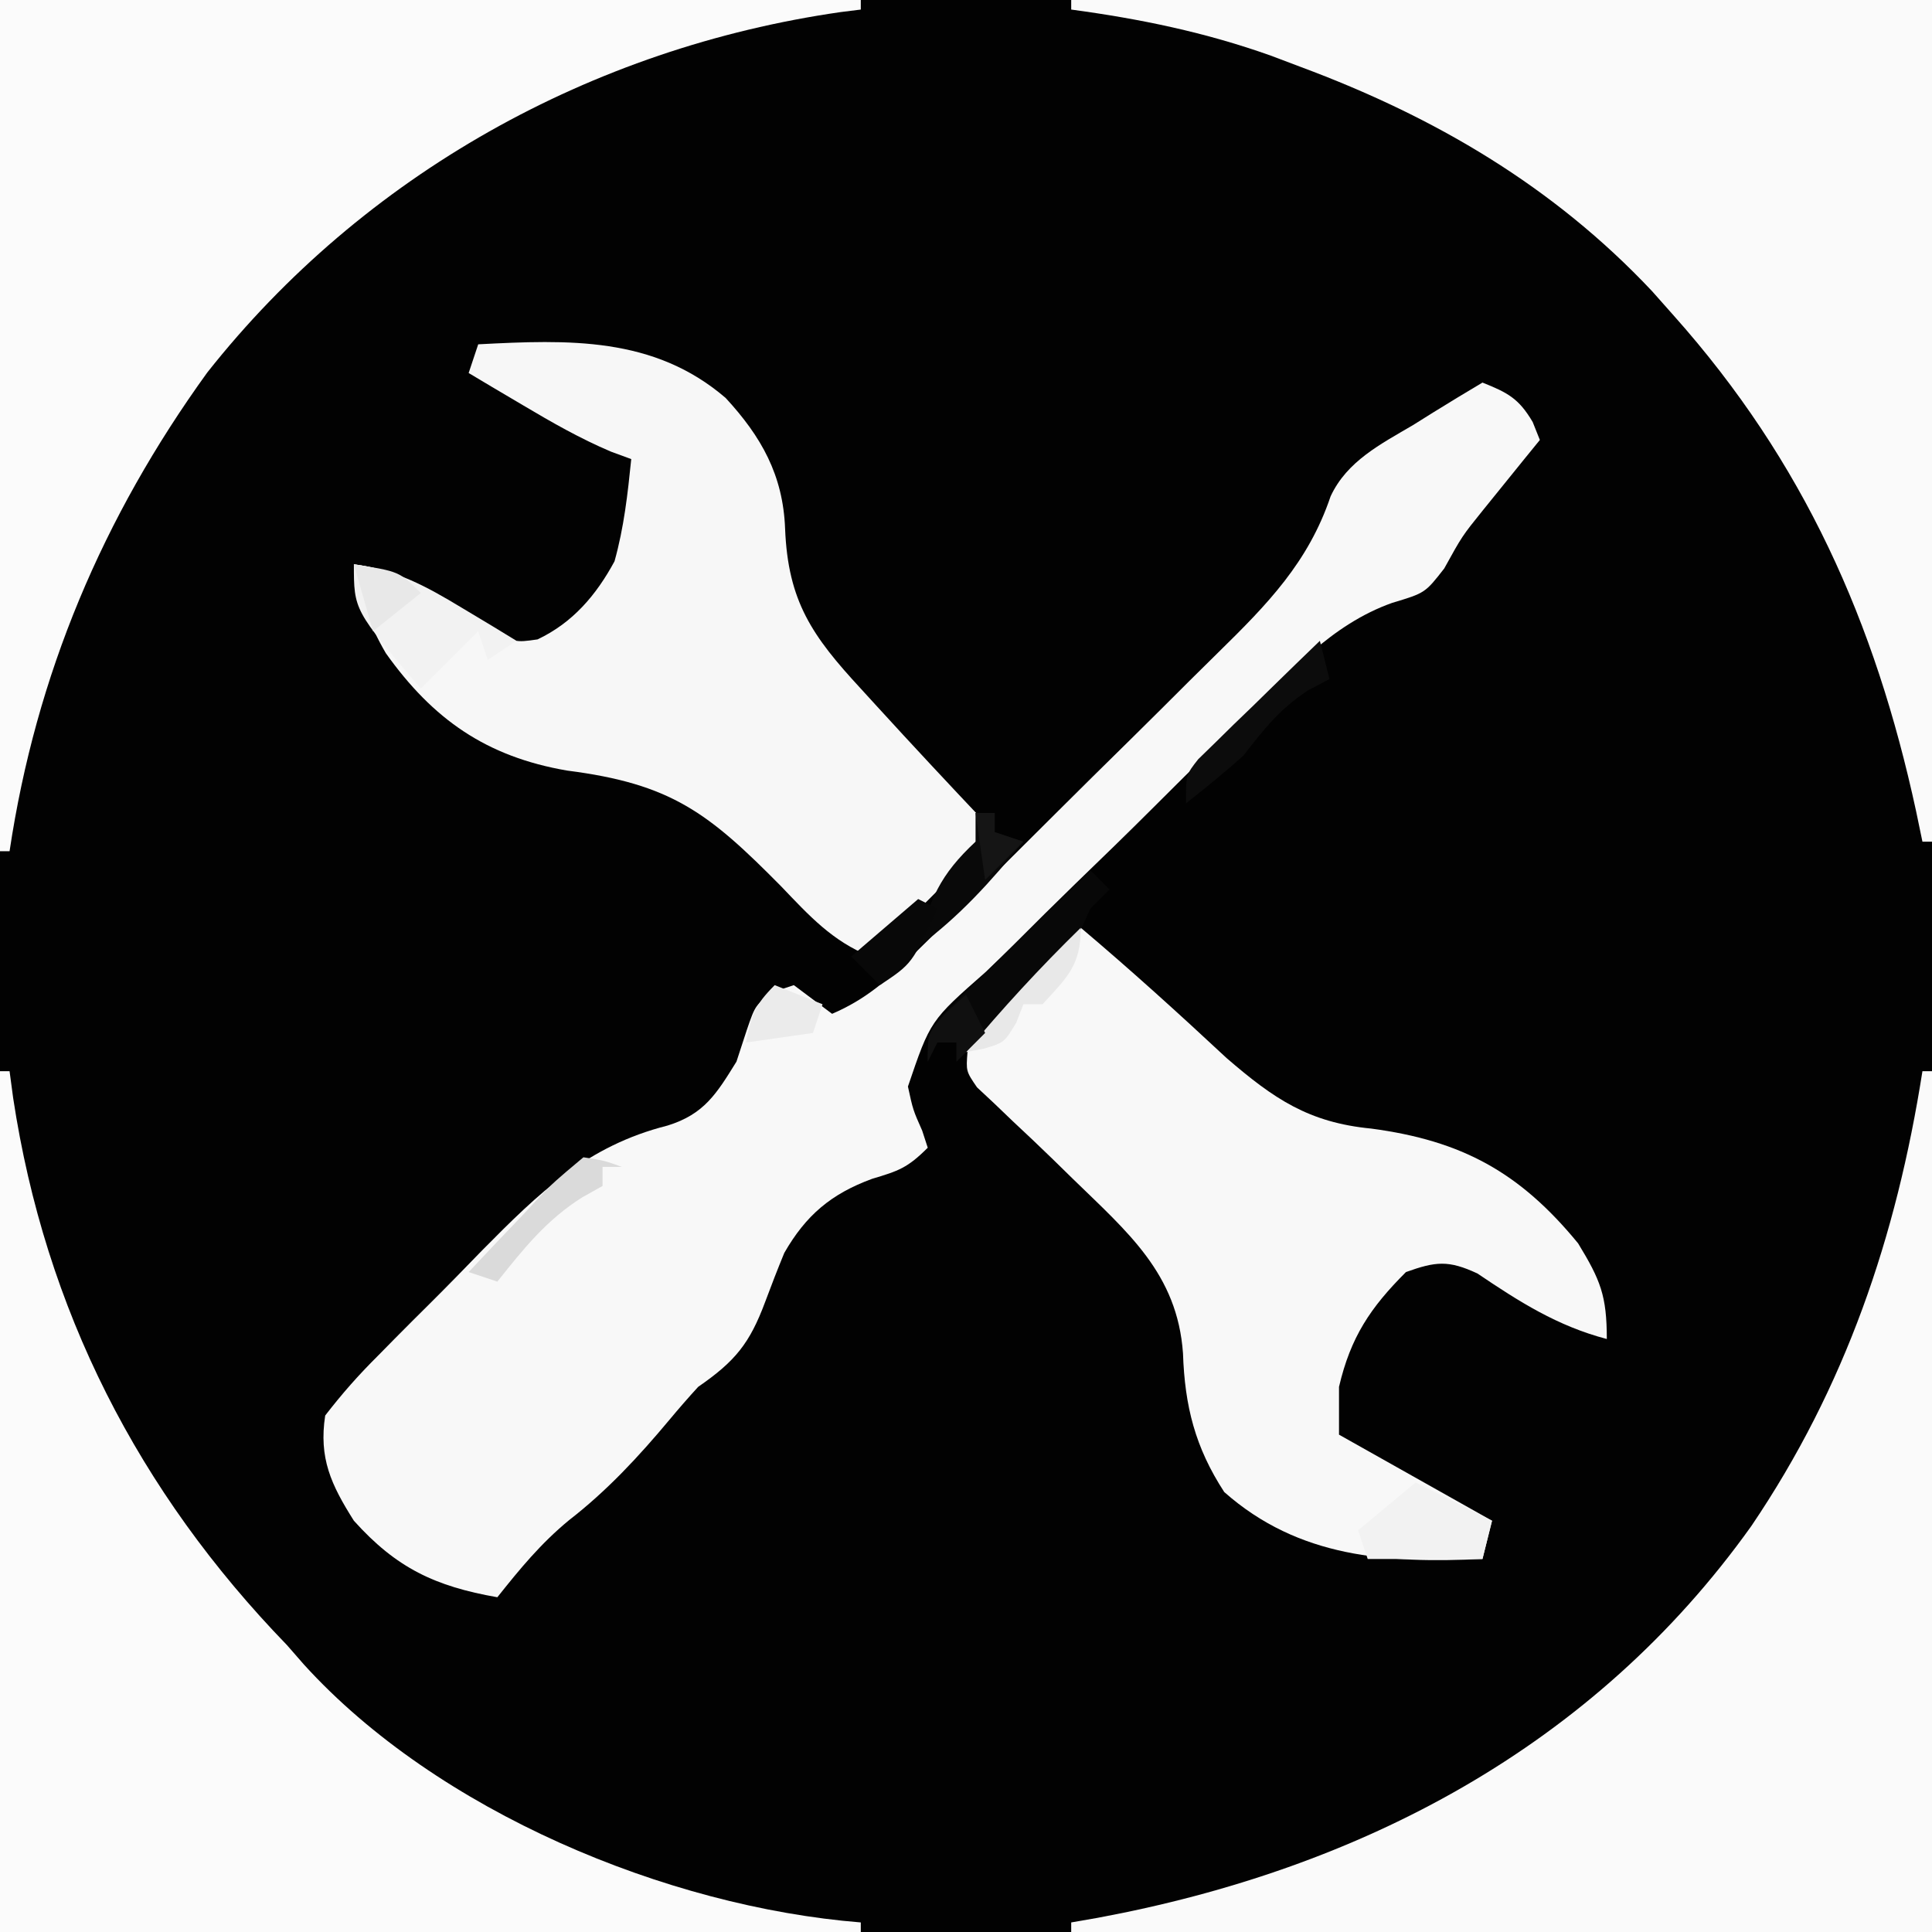 <?xml version="1.0" encoding="UTF-8"?>
<svg version="1.1" xmlns="http://www.w3.org/2000/svg" width="202" height="202">
<rect width="100%" height="100%" fill="#808080" stroke="none"/>
<path d="M0 0 C66.66 0 133.32 0 202 0 C202 66.66 202 133.32 202 202 C135.34 202 68.68 202 0 202 C0 135.34 0 68.68 0 0 Z " fill="#020202" transform="translate(0,0)"/>
<path d="M0 0 C2.622 1.049 3.794 1.649 5.25 4.125 C5.621 5.053 5.621 5.053 6 6 C5.469 6.652 4.938 7.305 4.391 7.977 C3.684 8.851 2.978 9.725 2.25 10.625 C1.513 11.536 0.775 12.448 0.016 13.387 C-2.128 16.049 -2.128 16.049 -4 19.438 C-6 22 -6 22 -9.443 23.033 C-15.836 25.306 -20.196 30.353 -24.914 35.039 C-25.938 36.045 -26.963 37.05 -27.988 38.056 C-30.123 40.156 -32.248 42.268 -34.367 44.385 C-37.08 47.093 -39.827 49.762 -42.586 52.423 C-44.71 54.484 -46.808 56.57 -48.901 58.663 C-49.904 59.658 -50.916 60.644 -51.937 61.621 C-57.731 66.712 -57.731 66.712 -60.071 73.604 C-59.542 76.043 -59.542 76.043 -58.579 78.217 C-58.388 78.805 -58.197 79.394 -58 80 C-60.11 82.11 -61.046 82.425 -63.812 83.25 C-68.089 84.82 -70.728 87.04 -73 91 C-73.697 92.696 -74.362 94.406 -75 96.125 C-76.618 100.468 -78.134 102.33 -82 105 C-83.028 106.121 -84.026 107.269 -85 108.438 C-88.219 112.291 -91.519 115.852 -95.5 118.938 C-98.457 121.377 -100.616 124.003 -103 127 C-109.502 125.859 -113.555 123.951 -118 119 C-120.391 115.221 -121.677 112.453 -121 108 C-119.227 105.705 -117.523 103.774 -115.48 101.746 C-114.907 101.163 -114.334 100.581 -113.743 99.98 C-112.525 98.749 -111.3 97.525 -110.069 96.307 C-108.211 94.461 -106.387 92.585 -104.564 90.705 C-98.624 84.7 -93.641 79.815 -85.207 77.683 C-81.37 76.495 -80.084 74.362 -78 71 C-77.649 69.927 -77.299 68.855 -76.938 67.75 C-76 65 -76 65 -73.875 63.625 C-73.256 63.419 -72.638 63.212 -72 63 C-70.02 64.485 -70.02 64.485 -68 66 C-64.488 64.494 -62.189 62.459 -59.479 59.785 C-58.591 58.913 -57.703 58.041 -56.788 57.143 C-55.827 56.188 -54.867 55.233 -53.906 54.277 C-52.913 53.293 -51.919 52.308 -50.925 51.324 C-48.844 49.259 -46.767 47.189 -44.692 45.117 C-42.048 42.478 -39.388 39.856 -36.723 37.237 C-34.664 35.208 -32.617 33.168 -30.572 31.124 C-29.597 30.153 -28.618 29.187 -27.634 28.224 C-22.494 23.185 -18.212 18.804 -15.879 11.894 C-14.17 8.211 -10.64 6.433 -7.25 4.438 C-6.553 4.001 -5.855 3.565 -5.137 3.115 C-3.437 2.056 -1.72 1.025 0 0 Z " fill="#F8F8F8" transform="translate(155,40)"/>
<path d="M0 0 C29.7 0 59.4 0 90 0 C90 0.33 90 0.66 90 1 C88.962 1.13 88.962 1.13 87.902 1.262 C61.871 5 38.018 18.255 21.664 38.957 C10.749 54.063 3.769 70.523 1 89 C0.67 89 0.34 89 0 89 C0 59.63 0 30.26 0 0 Z " fill="#FBFBFB" transform="translate(0,0)"/>
<path d="M0 0 C29.7 0 59.4 0 90 0 C90 29.04 90 58.08 90 88 C89.67 88 89.34 88 89 88 C88.781 86.947 88.562 85.894 88.336 84.809 C84.063 65.056 76.6 48.264 63 33 C62.251 32.156 61.502 31.311 60.73 30.441 C50.419 19.48 38.02 12.214 24 7 C22.97 6.611 21.94 6.221 20.879 5.82 C14.018 3.376 7.211 1.972 0 1 C0 0.67 0 0.34 0 0 Z " fill="#FAFAFA" transform="translate(112,0)"/>
<path d="M0 0 C0.33 0 0.66 0 1 0 C1 29.7 1 59.4 1 90 C-28.7 90 -58.4 90 -89 90 C-89 89.67 -89 89.34 -89 89 C-88.091 88.841 -87.182 88.683 -86.246 88.52 C-58.776 83.42 -34.366 70.658 -17.887 47.551 C-8.044 33.02 -2.712 17.285 0 0 Z " fill="#FAFAFA" transform="translate(201,112)"/>
<path d="M0 0 C0.33 0 0.66 0 1 0 C1.124 0.923 1.248 1.846 1.375 2.797 C4.723 24.93 14.478 43.972 30 60 C30.588 60.673 31.176 61.346 31.781 62.039 C45.723 77.387 69.705 87.376 90 89 C90 89.33 90 89.66 90 90 C60.3 90 30.6 90 0 90 C0 60.3 0 30.6 0 0 Z " fill="#FBFBFB" transform="translate(0,112)"/>
<path d="M0 0 C5.219 4.407 10.256 8.976 15.254 13.633 C20.19 17.888 23.817 20.365 30.375 21 C39.851 22.26 45.909 25.571 52 33 C54.338 36.847 55 38.458 55 43 C49.808 41.634 45.866 39.113 41.465 36.145 C38.434 34.737 37.116 34.886 34 36 C30.276 39.724 28.219 42.792 27 48 C27 49.65 27 51.3 27 53 C32.28 55.97 37.56 58.94 43 62 C42.67 63.32 42.34 64.64 42 66 C32.023 66.456 22.81 65.902 15 59 C11.96 54.332 10.873 50.025 10.688 44.5 C10.1 36.156 4.906 31.839 -0.836 26.246 C-1.518 25.578 -2.201 24.91 -2.904 24.222 C-4.291 22.876 -5.692 21.544 -7.108 20.228 C-7.753 19.61 -8.398 18.992 -9.062 18.355 C-9.652 17.805 -10.241 17.255 -10.848 16.688 C-12 15 -12 15 -11.84 12.965 C-10.471 9.762 -7.92 7.612 -5.438 5.25 C-4.917 4.743 -4.397 4.237 -3.861 3.715 C-2.581 2.47 -1.291 1.234 0 0 Z " fill="#F8F8F8" transform="translate(113,97)"/>
<path d="M0 0 C9.413 -0.488 18.366 -0.847 25.875 5.613 C29.595 9.647 31.875 13.673 32.086 19.281 C32.391 26.881 34.913 30.497 40 36 C40.529 36.58 41.058 37.159 41.603 37.756 C45.363 41.875 49.168 45.949 53 50 C51.413 53.903 48.866 56.335 45.875 59.25 C44.965 60.142 44.055 61.034 43.117 61.953 C42.419 62.629 41.72 63.304 41 64 C37.018 62.406 34.623 59.756 31.688 56.688 C24.066 48.969 20.192 45.956 9.285 44.566 C0.843 43.111 -4.733 39.214 -9.66 32.293 C-11.461 29.211 -12.33 26.497 -13 23 C-7.419 23.719 -3.501 26.627 1.16 29.602 C3.804 31.198 3.804 31.198 6.207 30.852 C9.886 29.104 12.338 26.224 14.25 22.688 C15.243 19.131 15.626 15.674 16 12 C15.305 11.745 14.61 11.49 13.895 11.227 C10.647 9.85 7.72 8.175 4.688 6.375 C3.619 5.743 2.55 5.112 1.449 4.461 C0.641 3.979 -0.167 3.497 -1 3 C-0.67 2.01 -0.34 1.02 0 0 Z " fill="#F7F7F7" transform="translate(50,36)"/>
<path d="M0 0 C4.423 0.583 7.516 2.268 11.312 4.562 C12.381 5.203 13.45 5.844 14.551 6.504 C15.359 6.998 16.167 7.491 17 8 C16.01 8.66 15.02 9.32 14 10 C13.67 9.01 13.34 8.02 13 7 C12.34 7.66 11.68 8.32 11 9 C9.667 10.333 8.333 11.667 7 13 C0 4.793 0 4.793 0 0 Z " fill="#F2F2F2" transform="translate(37,59)"/>
<path d="M0 0 C0.66 0.66 1.32 1.32 2 2 C1.34 2.66 0.68 3.32 0 4 C-0.268 4.596 -0.536 5.191 -0.812 5.805 C-2.419 8.775 -4.586 10.774 -7 13.125 C-7.887 13.994 -8.774 14.863 -9.688 15.758 C-10.451 16.498 -11.214 17.238 -12 18 C-12.66 18.66 -13.32 19.32 -14 20 C-14 19.34 -14 18.68 -14 18 C-14.66 18 -15.32 18 -16 18 C-16.33 18.66 -16.66 19.32 -17 20 C-17 17 -17 17 -15.439 15.099 C-14.371 14.054 -14.371 14.054 -13.281 12.988 C-12.514 12.231 -11.747 11.474 -10.957 10.693 C-10.146 9.908 -9.335 9.122 -8.5 8.312 C-7.689 7.515 -6.878 6.718 -6.043 5.896 C-4.035 3.924 -2.021 1.959 0 0 Z " fill="#080808" transform="translate(114,91)"/>
<path d="M0 0 C2.64 1.32 5.28 2.64 8 4 C7.67 5.32 7.34 6.64 7 8 C3.04 8 -0.92 8 -5 8 C-5.33 7.01 -5.66 6.02 -6 5 C-4.02 3.35 -2.04 1.7 0 0 Z " fill="#F2F2F2" transform="translate(148,155)"/>
<path d="M0 0 C0.66 0 1.32 0 2 0 C2 0.66 2 1.32 2 2 C2.99 2.33 3.98 2.66 5 3 C1.619 7.136 -1.666 10.813 -6 14 C-4.853 9.032 -3.702 6.456 0 3 C0 2.01 0 1.02 0 0 Z " fill="#090909" transform="translate(102,85)"/>
<path d="M0 0 C0.33 1.32 0.66 2.64 1 4 C-0.114 4.588 -0.114 4.588 -1.25 5.188 C-4.239 7.157 -5.799 9.199 -8 12 C-9.94 13.758 -11.95 15.369 -14 17 C-14 14 -14 14 -12.715 12.374 C-12.128 11.803 -11.542 11.233 -10.938 10.645 C-10.306 10.023 -9.674 9.401 -9.023 8.76 C-8.356 8.117 -7.688 7.475 -7 6.812 C-6.332 6.158 -5.665 5.504 -4.977 4.83 C-3.324 3.213 -1.665 1.604 0 0 Z " fill="#0C0C0C" transform="translate(138,67)"/>
<path d="M0 0 C2.188 0.342 2.188 0.342 4 1 C3.34 1 2.68 1 2 1 C2 1.66 2 2.32 2 3 C1.299 3.392 0.598 3.784 -0.125 4.188 C-3.863 6.544 -6.267 9.572 -9 13 C-9.99 12.67 -10.98 12.34 -12 12 C-10.098 9.963 -8.181 7.947 -6.25 5.938 C-5.711 5.357 -5.172 4.776 -4.617 4.178 C-3.016 2.527 -3.016 2.527 0 0 Z " fill="#DADADA" transform="translate(61,121)"/>
<path d="M0 0 C2.475 0.99 2.475 0.99 5 2 C4.67 2.99 4.34 3.98 4 5 C1.69 5.33 -0.62 5.66 -3 6 C-2.427 3.133 -2.139 2.139 0 0 Z " fill="#EBEBEB" transform="translate(81,103)"/>
<path d="M0 0 C0.66 0.33 1.32 0.66 2 1 C-0.625 6.75 -0.625 6.75 -4 9 C-4.99 8.01 -5.98 7.02 -7 6 C-4.69 4.02 -2.38 2.04 0 0 Z " fill="#080808" transform="translate(96,94)"/>
<path d="M0 0 C0 3.932 -1.394 5.164 -4 8 C-4.66 8 -5.32 8 -6 8 C-6.247 8.639 -6.495 9.279 -6.75 9.938 C-8 12 -8 12 -10.078 12.629 C-11.029 12.813 -11.029 12.813 -12 13 C-8.195 8.44 -4.25 4.149 0 0 Z " fill="#E8E8E8" transform="translate(113,97)"/>
<path d="M0 0 C4.75 0.75 4.75 0.75 7 3 C5.35 4.32 3.7 5.64 2 7 C1.34 4.69 0.68 2.38 0 0 Z " fill="#E8E8E8" transform="translate(37,59)"/>
<path d="M0 0 C0.66 1.32 1.32 2.64 2 4 C1.01 4.99 0.02 5.98 -1 7 C-1 6.34 -1 5.68 -1 5 C-1.66 5 -2.32 5 -3 5 C-3.33 5.66 -3.66 6.32 -4 7 C-4 4 -4 4 -2 1.812 C-1.34 1.214 -0.68 0.616 0 0 Z " fill="#101010" transform="translate(101,104)"/>
<path d="M0 0 C0.66 0 1.32 0 2 0 C2 0.66 2 1.32 2 2 C2.99 2.33 3.98 2.66 5 3 C3.68 4.32 2.36 5.64 1 7 C0.67 4.69 0.34 2.38 0 0 Z " fill="#151515" transform="translate(102,85)"/>
</svg>
